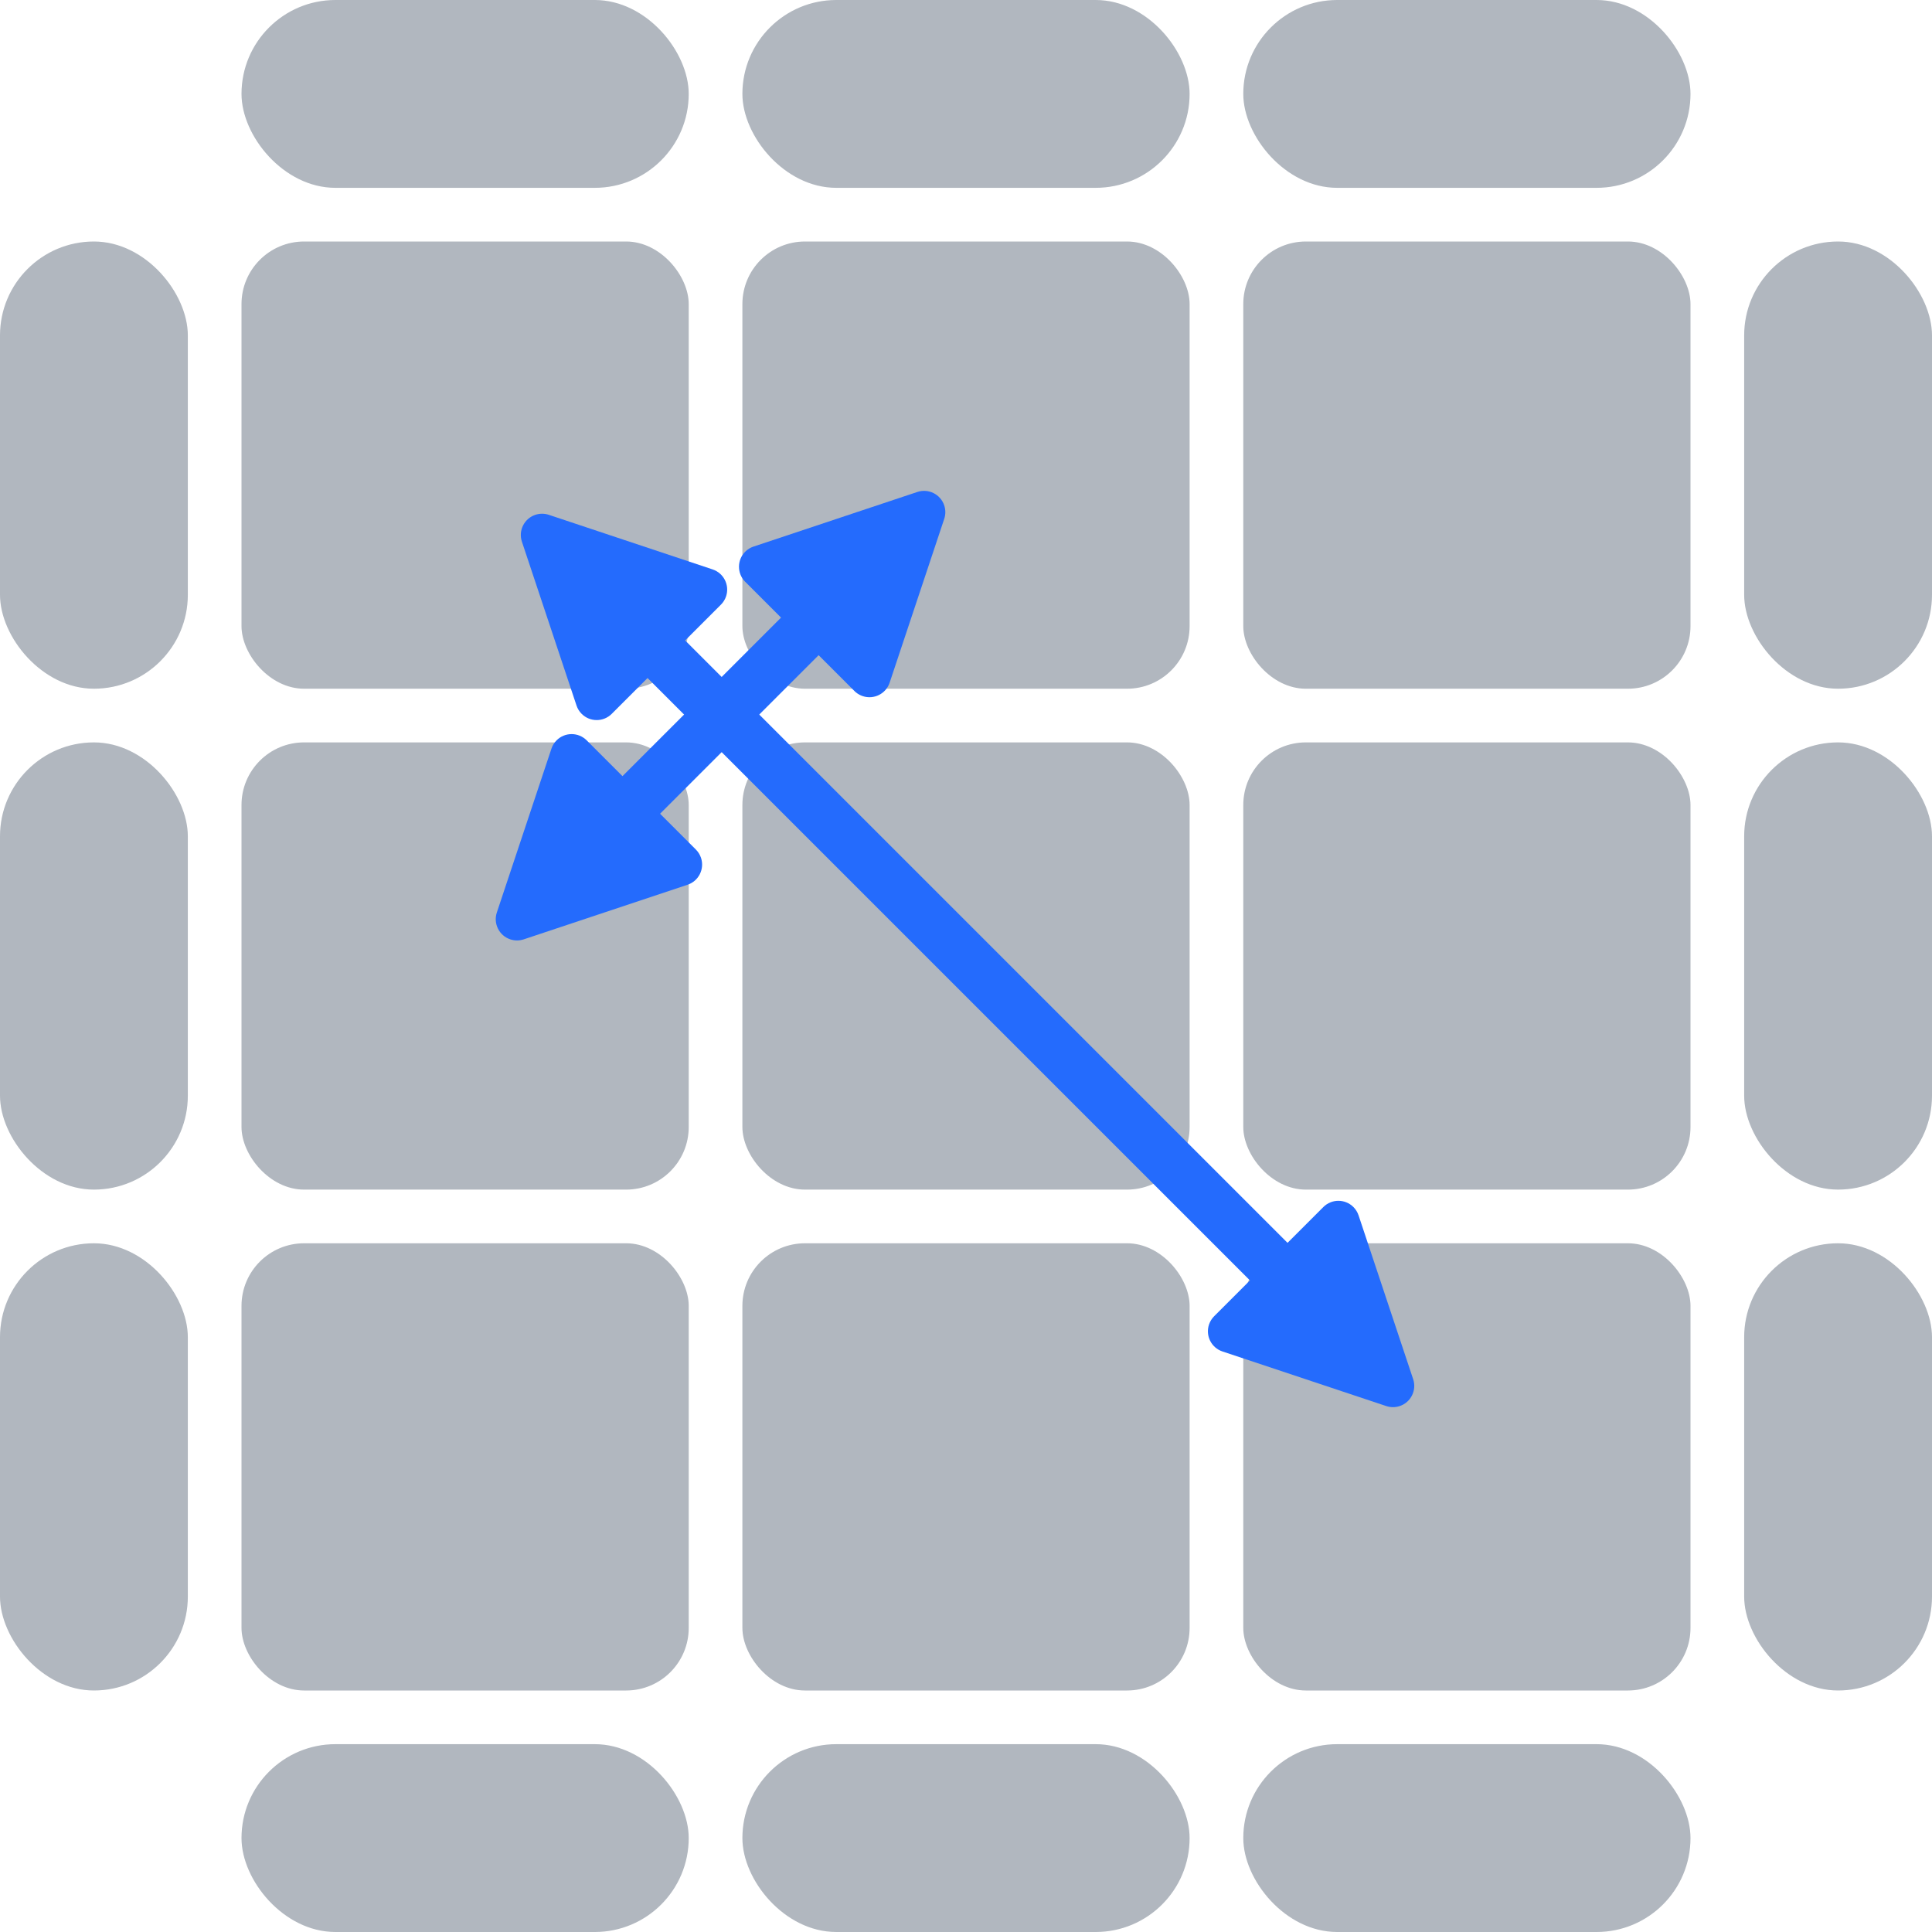 <?xml version="1.0" encoding="UTF-8"?>
<svg width="216px" height="216px" viewBox="0 0 216 216" version="1.1" xmlns="http://www.w3.org/2000/svg" xmlns:xlink="http://www.w3.org/1999/xlink">
    <!-- Generator: Sketch 62 (91390) - https://sketch.com -->
    <title>y</title>
    <desc>Created with Sketch.</desc>
    <g id="Page-1" stroke="none" stroke-width="1" fill="none" fill-rule="evenodd">
        <g id="Desktop-HD-Copy" transform="translate(-1060, -1022)">
            <g id="y" transform="translate(1060, 1022)">
                <g id="cube" fill="#64707F" fill-opacity="0.497">
                    <rect id="Rectangle" x="27" y="27" width="50" height="50" rx="7"></rect>
                    <rect id="Rectangle" x="83" y="27" width="50" height="50" rx="7"></rect>
                    <rect id="Rectangle" x="27" y="83" width="50" height="50" rx="7"></rect>
                    <rect id="Rectangle" x="83" y="83" width="50" height="50" rx="7"></rect>
                    <rect id="Rectangle" x="139" y="83" width="50" height="50" rx="7"></rect>
                    <rect id="Rectangle" x="27" y="139" width="50" height="50" rx="7"></rect>
                    <rect id="Rectangle" x="83" y="139" width="50" height="50" rx="7"></rect>
                    <rect id="Rectangle" x="139" y="139" width="50" height="50" rx="7"></rect>
                    <rect id="Rectangle" x="27" y="0" width="50" height="21" rx="10.5"></rect>
                    <rect id="Rectangle" x="83" y="0" width="50" height="21" rx="10.5"></rect>
                    <rect id="Rectangle" x="139" y="0" width="50" height="21" rx="10.5"></rect>
                    <rect id="Rectangle" x="195" y="27" width="21" height="50" rx="10.5"></rect>
                    <rect id="Rectangle" x="195" y="83" width="21" height="50" rx="10.5"></rect>
                    <rect id="Rectangle" x="195" y="139" width="21" height="50" rx="10.5"></rect>
                    <rect id="Rectangle" x="0" y="27" width="21" height="50" rx="10.5"></rect>
                    <rect id="Rectangle" x="0" y="83" width="21" height="50" rx="10.5"></rect>
                    <rect id="Rectangle" x="0" y="139" width="21" height="50" rx="10.5"></rect>
                    <rect id="Rectangle" x="27" y="195" width="50" height="21" rx="10.5"></rect>
                    <rect id="Rectangle" x="83" y="195" width="50" height="21" rx="10.5"></rect>
                    <rect id="Rectangle" x="139" y="195" width="50" height="21" rx="10.5"></rect>
                    <rect id="Rectangle" x="139" y="27" width="50" height="50" rx="7"></rect>
                </g>
                <path d="M93.342,70.315 C93.93,69.14 95.358,68.664 96.532,69.251 L96.532,69.251 L113.8,77.886 C114.26,78.116 114.633,78.489 114.863,78.949 C115.451,80.123 114.975,81.551 113.8,82.138 L113.8,82.138 L96.532,90.773 C96.202,90.938 95.838,91.023 95.469,91.023 C94.156,91.023 93.091,89.959 93.091,88.646 L93.091,88.646 L93.091,82.983 L68.023,82.983 L68.023,88.646 C68.023,89.959 66.959,91.023 65.646,91.023 C65.277,91.023 64.913,90.938 64.583,90.773 L47.315,82.138 C46.14,81.551 45.664,80.123 46.251,78.949 C46.482,78.489 46.855,78.116 47.315,77.886 L64.583,69.251 C65.757,68.664 67.185,69.14 67.773,70.315 C67.938,70.645 68.023,71.009 68.023,71.378 L68.023,77.04 L93.091,77.04 L93.091,71.378 C93.091,71.083 93.146,70.791 93.253,70.517 Z" id="Combined-Shape" fill="#246BFD" transform="translate(80.557, 80.012) scale(1, -1) rotate(45) translate(-80.557, -80.012) "></path>
                <g id="Group" transform="translate(108, 107.5) rotate(45) translate(-108, -107.5) translate(38, 96)" fill="#246BFD">
                    <path d="M120.037,0.281 C120.406,0.281 120.77,0.367 121.1,0.532 L138.368,9.166 C139.542,9.753 140.018,11.181 139.431,12.355 C139.201,12.815 138.828,13.188 138.368,13.418 L121.1,22.053 C119.925,22.64 118.497,22.164 117.91,20.989 C117.745,20.659 117.659,20.295 117.659,19.926 L117.659,14.263 L22.412,14.263 L22.413,19.926 C22.413,21.239 21.348,22.304 20.035,22.304 C19.666,22.304 19.302,22.218 18.972,22.053 L1.704,13.418 C0.529,12.831 0.053,11.403 0.641,10.229 C0.871,9.769 1.244,9.396 1.704,9.166 L18.972,0.532 C20.146,-0.056 21.574,0.42 22.162,1.595 C22.327,1.925 22.413,2.289 22.413,2.658 L22.412,8.32 L117.659,8.32 L117.659,2.658 C117.659,1.345 118.724,0.281 120.037,0.281 Z" id="Combined-Shape"></path>
                </g>
            </g>
        </g>
    </g>
</svg>